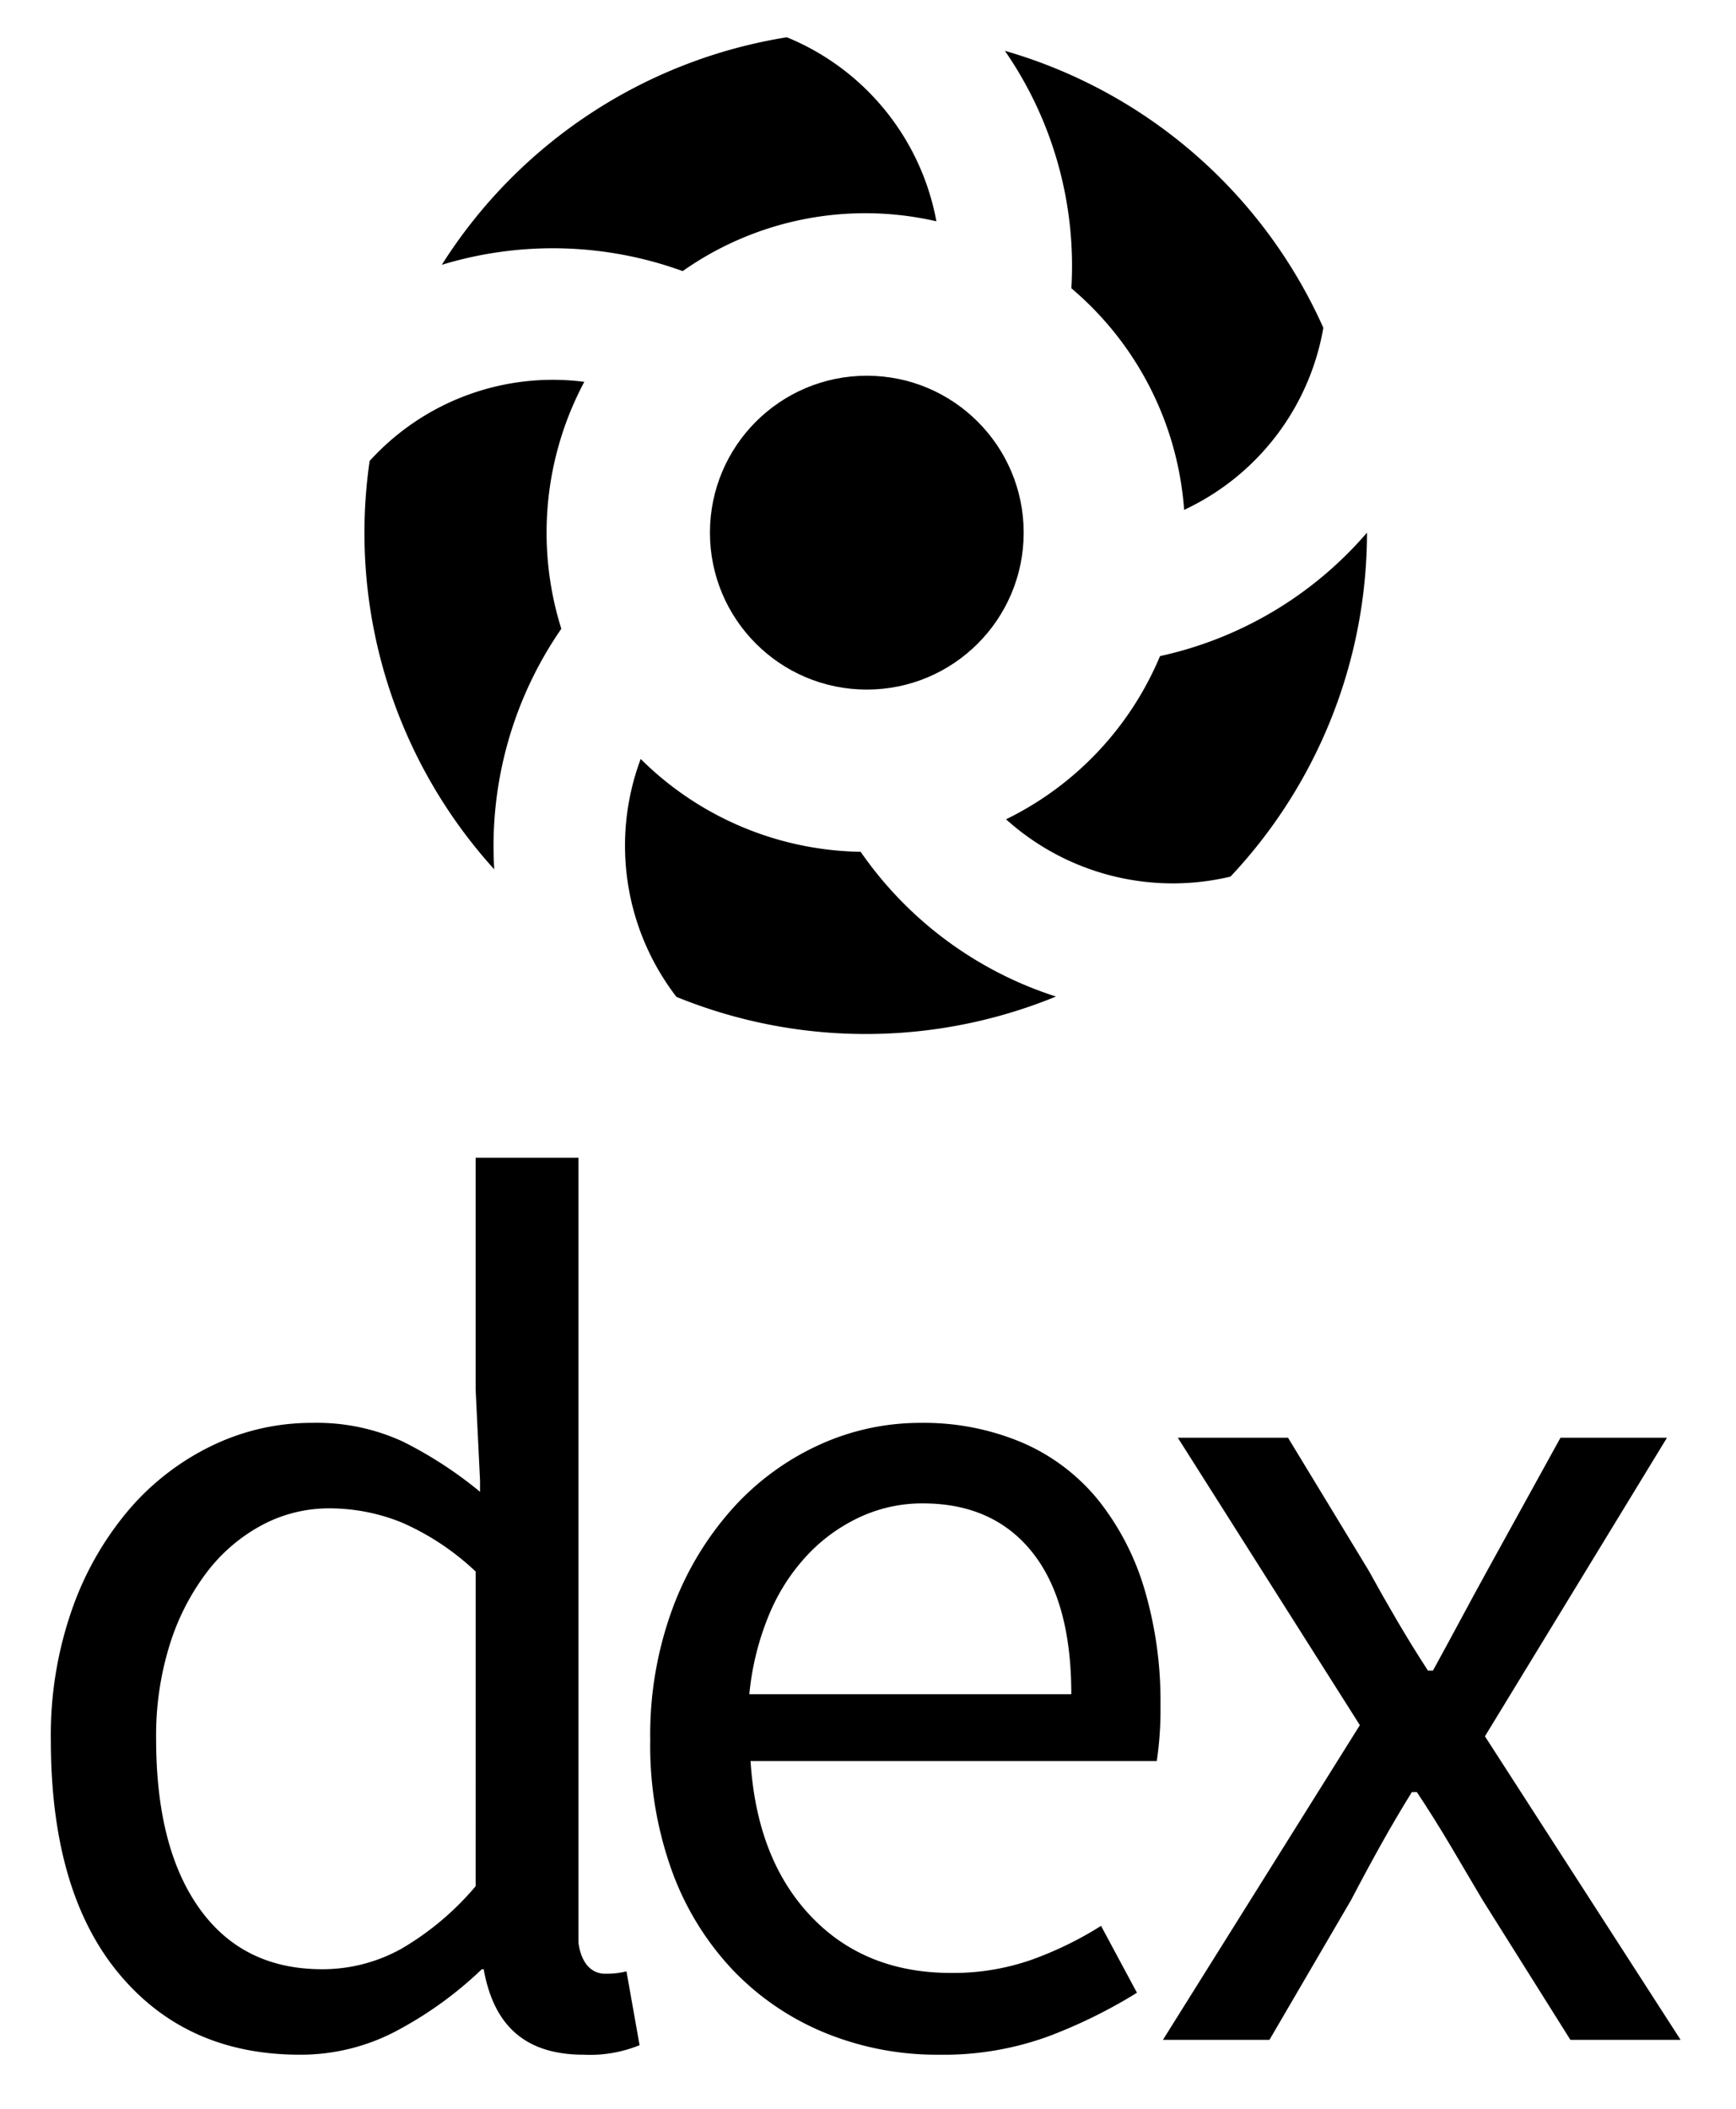 <svg id="Layer_1" data-name="Layer 1" xmlns="http://www.w3.org/2000/svg" viewBox="0 0 233 283"><path d="M87.274,233.451a48.939,48.939,0,0,1,3.074-17.869A41.803,41.803,0,0,1,98.493,202.202a35.365,35.365,0,0,1,11.552-8.394,32.591,32.591,0,0,1,13.464-2.908,33.889,33.889,0,0,1,13.714,2.659,26.783,26.783,0,0,1,10.139,7.647,35.152,35.152,0,0,1,6.232,11.967,52.789,52.789,0,0,1,2.162,15.625,46.695,46.695,0,0,1-.498,7.478H100.737q.832,13.133,8.062,20.778,7.233,7.65,18.867,7.647a31.759,31.759,0,0,0,10.721-1.745,47.51,47.51,0,0,0,9.392-4.57l4.819,8.974a68.68,68.68,0,0,1-11.801,5.818,40.998,40.998,0,0,1-14.792,2.493,39.577,39.577,0,0,1-15.21-2.908A35.999,35.999,0,0,1,98.493,264.452a38.444,38.444,0,0,1-8.228-13.214A49.472,49.472,0,0,1,87.274,233.451Zm56.513-6.149q0-12.466-5.234-19.033-5.236-6.566-14.709-6.566a19.923,19.923,0,0,0-8.228,1.745,22.822,22.822,0,0,0-7.065,4.988,26.517,26.517,0,0,0-5.234,7.977,36.827,36.827,0,0,0-2.744,10.889h43.216Z"/><path d="M182.515,231.457l-24.433-38.564h14.792L183.677,210.679q1.827,3.328,3.823,6.733,1.997,3.409,4.156,6.73h.664q1.827-3.322,3.657-6.73,1.829-3.407,3.658-6.733l9.807-17.786h14.294l-24.433,40.059,26.262,40.724H210.772l-11.801-18.784q-2.163-3.652-4.322-7.314-2.163-3.652-4.487-7.146h-.664q-2.163,3.49-4.156,7.063-1.995,3.577-3.989,7.397l-10.971,18.784H156.086Z"/><path d="M84.083,264.486a10.985,10.985,0,0,1-2.876.32c-1.652,0-3.179-1.197-3.572-4.184V155.329H63.837v31.083l.592,12.256v1.482a54.244,54.244,0,0,0-10.398-6.758,27.594,27.594,0,0,0-12.136-2.493,30.698,30.698,0,0,0-13.298,2.991,34.266,34.266,0,0,0-11.137,8.477,41.996,41.996,0,0,0-7.73,13.381A50.91,50.91,0,0,0,6.824,233.45q0,20.282,9.06,31.249,9.058,10.972,24.35,10.971a27.478,27.478,0,0,0,13.382-3.407,51.152,51.152,0,0,0,11.054-8.062h.249c1.326,7.448,5.462,11.469,13.412,11.469a17.64,17.64,0,0,0,7.51-1.277ZM63.838,253.066a38.235,38.235,0,0,1-9.972,8.394,21.752,21.752,0,0,1-10.637,2.742q-10.641,0-16.457-8.145-5.821-8.142-5.818-22.771a40.86,40.86,0,0,1,1.83-12.632,31.556,31.556,0,0,1,4.985-9.724,22.813,22.813,0,0,1,7.397-6.317,19.068,19.068,0,0,1,9.06-2.244,25.816,25.816,0,0,1,9.724,1.911,34.448,34.448,0,0,1,9.889,6.566Z"/><path d="M158.93,68.408A33.212,33.212,0,0,0,177.615,43.983a67.164,67.164,0,0,0-42.744-37.163,50.688,50.688,0,0,1,8.925,31.86A43.004,43.004,0,0,1,158.93,68.408ZM78.424,51.229A33.197,33.197,0,0,0,49.612,61.845,67.167,67.167,0,0,0,66.335,116.632a51.273,51.273,0,0,1,9.004-32.272A42.989,42.989,0,0,1,78.424,51.229Zm7.566,50.599a33.24,33.24,0,0,0,4.801,31.919,67.309,67.309,0,0,0,50.937-.046,50.705,50.705,0,0,1-26.214-19.418A42.825,42.825,0,0,1,85.99,101.827Zm39.691-72.136A33.217,33.217,0,0,0,105.607,5,67.404,67.404,0,0,0,59.296,35.53a51.125,51.125,0,0,1,32.333.842A42.549,42.549,0,0,1,125.681,29.692Zm30.013,58.335a42.713,42.713,0,0,1-20.666,21.895,33.442,33.442,0,0,0,30.122,7.69,67.375,67.375,0,0,0,18.322-46.147A50.964,50.964,0,0,1,155.694,88.026Z"/><circle cx="116.341" cy="71.464" r="21.054"/></svg>